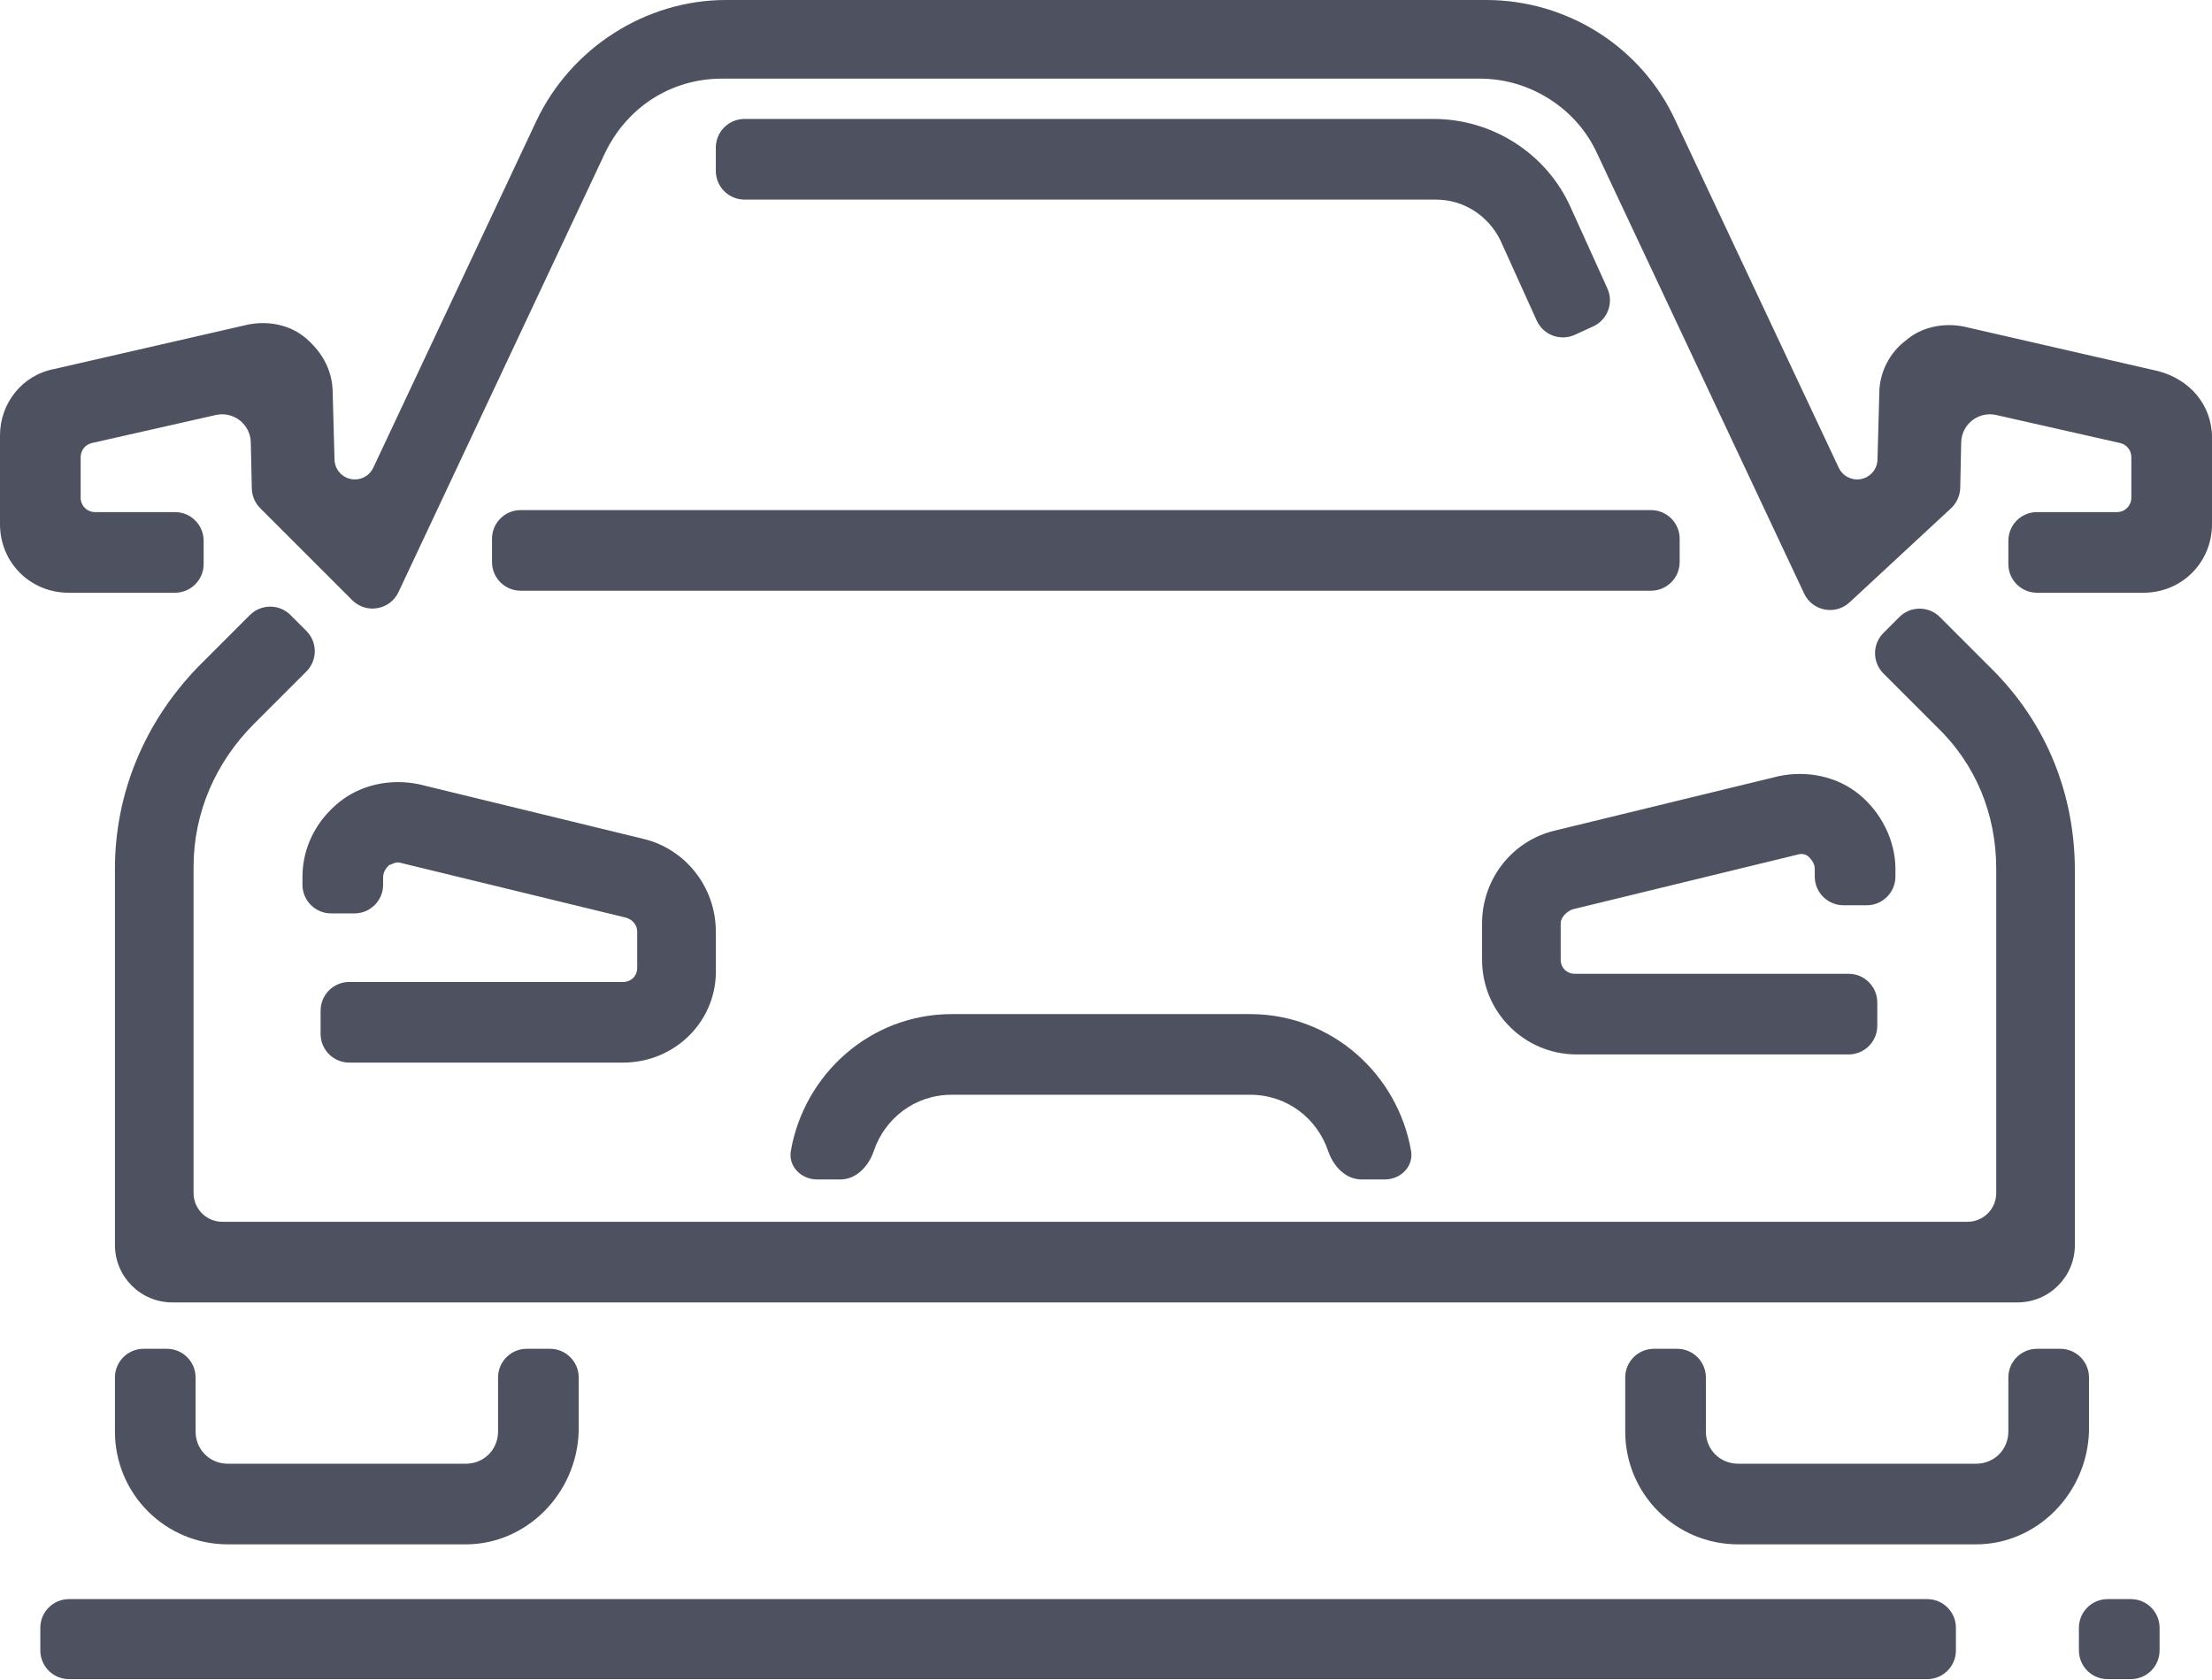 <svg width="79" height="60" viewBox="0 0 79 60" fill="none" xmlns="http://www.w3.org/2000/svg">
<path fill-rule="evenodd" clip-rule="evenodd" d="M64.433 21.2C64.728 21.828 65.548 21.987 66.057 21.515L69.68 18.155C69.883 17.966 70.002 17.703 70.008 17.426L70.043 15.801C70.057 15.153 70.662 14.681 71.294 14.824L75.72 15.825C75.954 15.878 76.119 16.085 76.119 16.325V17.779C76.119 18.062 75.89 18.292 75.607 18.292H72.751C72.185 18.292 71.727 18.75 71.727 19.317V20.148C71.727 20.713 72.185 21.172 72.751 21.172H76.552C77.92 21.172 79 20.092 79 18.724V15.627C79 14.475 78.208 13.539 77.056 13.251L70.142 11.666C69.422 11.522 68.63 11.666 68.054 12.171C67.478 12.602 67.118 13.323 67.118 14.043L67.053 16.418C67.048 16.604 66.972 16.781 66.841 16.912C66.485 17.268 65.883 17.163 65.669 16.707L59.844 4.321C58.62 1.656 55.955 0 53.075 0H25.925C23.045 0 20.38 1.728 19.156 4.321L13.331 16.707C13.117 17.163 12.515 17.268 12.159 16.912C12.028 16.781 11.952 16.604 11.947 16.418L11.882 14.043C11.882 13.251 11.522 12.603 10.946 12.098C10.37 11.594 9.578 11.45 8.858 11.594L1.944 13.179C0.792 13.395 0 14.403 0 15.555V18.724C0 20.092 1.08 21.172 2.449 21.172H6.249C6.815 21.172 7.273 20.713 7.273 20.148V19.317C7.273 18.75 6.815 18.292 6.249 18.292H3.393C3.11 18.292 2.881 18.062 2.881 17.779V16.325C2.881 16.085 3.046 15.878 3.28 15.825L7.706 14.824C8.339 14.681 8.943 15.153 8.957 15.801L8.993 17.448C8.999 17.712 9.106 17.964 9.293 18.151L12.579 21.437C13.081 21.939 13.929 21.791 14.232 21.149L21.604 5.473C22.396 3.817 23.981 2.809 25.781 2.809H52.859C54.659 2.809 56.315 3.889 57.036 5.473L64.433 21.2ZM58.963 18.22H18.596C18.03 18.22 17.572 18.678 17.572 19.244V20.075C17.572 20.641 18.03 21.1 18.596 21.1H58.963C59.529 21.1 59.988 20.641 59.988 20.075V19.244C59.988 18.678 59.529 18.22 58.963 18.22ZM16.635 55.163H8.138C5.905 55.163 4.105 53.363 4.105 51.13V49.203C4.105 48.637 4.564 48.178 5.13 48.178H5.961C6.527 48.178 6.985 48.637 6.985 49.203V51.13C6.985 51.779 7.49 52.283 8.138 52.283H16.635C17.284 52.283 17.788 51.779 17.788 51.13V49.203C17.788 48.637 18.246 48.178 18.812 48.178H19.643C20.209 48.178 20.668 48.637 20.668 49.203V51.13C20.596 53.363 18.796 55.163 16.635 55.163ZM12.475 37.955H22.253C24.125 37.955 25.637 36.443 25.565 34.571V33.275C25.565 31.69 24.485 30.322 22.973 29.962L14.979 28.017C13.971 27.801 12.891 28.017 12.098 28.666C11.306 29.314 10.802 30.25 10.802 31.33V31.602C10.802 32.167 11.261 32.626 11.827 32.626H12.658C13.224 32.626 13.683 32.167 13.683 31.602V31.33C13.683 31.114 13.827 30.97 13.899 30.898C13.921 30.898 13.95 30.884 13.985 30.868L13.985 30.868C14.066 30.83 14.181 30.776 14.331 30.826L22.325 32.77C22.613 32.842 22.757 33.058 22.757 33.275V34.571C22.757 34.859 22.541 35.075 22.253 35.075H12.475C11.909 35.075 11.45 35.534 11.45 36.1V36.931C11.45 37.497 11.909 37.955 12.475 37.955ZM6.154 46.521H65.533H72.055C73.186 46.521 74.103 45.604 74.103 44.472V31.11C74.103 28.374 73.095 25.853 71.15 23.909L69.282 22.041C68.882 21.641 68.233 21.641 67.833 22.041L67.266 22.608C66.866 23.008 66.866 23.657 67.266 24.057L69.134 25.925C70.574 27.294 71.294 29.094 71.294 31.038V42.616C71.294 43.182 70.836 43.641 70.27 43.641H7.938C7.372 43.641 6.913 43.182 6.913 42.616V30.966C6.913 29.022 7.706 27.221 9.074 25.853L10.942 23.985C11.342 23.585 11.342 22.936 10.942 22.536L10.375 21.969C9.974 21.569 9.326 21.569 8.925 21.969L7.057 23.837C5.185 25.781 4.105 28.302 4.105 31.038V44.472C4.105 45.604 5.022 46.521 6.154 46.521ZM70.574 55.163H62.077C59.844 55.163 58.044 53.363 58.044 51.13V49.203C58.044 48.637 58.502 48.178 59.069 48.178H59.9C60.465 48.178 60.924 48.637 60.924 49.203V51.13C60.924 51.779 61.428 52.283 62.077 52.283H70.574C71.222 52.283 71.727 51.779 71.727 51.13V49.203C71.727 48.637 72.185 48.178 72.751 48.178H73.582C74.148 48.178 74.607 48.637 74.607 49.203V51.13C74.535 53.363 72.735 55.163 70.574 55.163ZM52.931 34.279C52.931 36.151 54.443 37.664 56.315 37.664H66.021C66.587 37.664 67.046 37.205 67.046 36.639V35.808C67.046 35.242 66.587 34.783 66.021 34.783H56.243C55.955 34.783 55.739 34.567 55.739 34.279V32.983C55.739 32.767 55.955 32.551 56.171 32.479L64.165 30.534C64.381 30.462 64.525 30.534 64.597 30.606C64.669 30.678 64.813 30.822 64.813 31.038V31.31C64.813 31.876 65.272 32.335 65.838 32.335H66.669C67.235 32.335 67.694 31.876 67.694 31.31V31.038C67.694 30.03 67.19 29.022 66.397 28.374C65.605 27.726 64.525 27.51 63.517 27.726L55.523 29.67C54.011 30.03 52.931 31.398 52.931 32.983V34.279ZM56.243 11.959C55.727 12.195 55.117 11.966 54.883 11.45L53.579 8.57C53.147 7.706 52.283 7.129 51.274 7.129H26.59C26.024 7.129 25.565 6.671 25.565 6.105V5.274C25.565 4.708 26.024 4.249 26.59 4.249H51.202C53.291 4.249 55.235 5.473 56.099 7.417L57.407 10.304C57.639 10.818 57.413 11.424 56.899 11.659L56.243 11.959ZM76.103 59.977H75.272C74.706 59.977 74.247 59.518 74.247 58.952V58.144C74.247 57.578 74.706 57.119 75.272 57.119H76.103C76.669 57.119 77.128 57.578 77.128 58.144V58.952C77.128 59.518 76.669 59.977 76.103 59.977ZM68.829 57.119H2.465C1.899 57.119 1.44 57.578 1.44 58.144V58.952C1.44 59.518 1.899 59.977 2.465 59.977H68.829C69.395 59.977 69.854 59.518 69.854 58.952V58.144C69.854 57.578 69.395 57.119 68.829 57.119ZM49.457 42.129C50.023 42.129 50.491 41.666 50.395 41.108C49.917 38.361 47.548 36.223 44.649 36.223H33.991C31.092 36.223 28.723 38.361 28.245 41.108C28.148 41.666 28.616 42.129 29.183 42.129H30.014C30.579 42.129 31.021 41.658 31.203 41.121C31.597 39.953 32.665 39.104 33.991 39.104H44.649C45.975 39.104 47.043 39.953 47.437 41.121C47.619 41.658 48.06 42.129 48.626 42.129H49.457Z" fill="#4D5160"/>
</svg>
